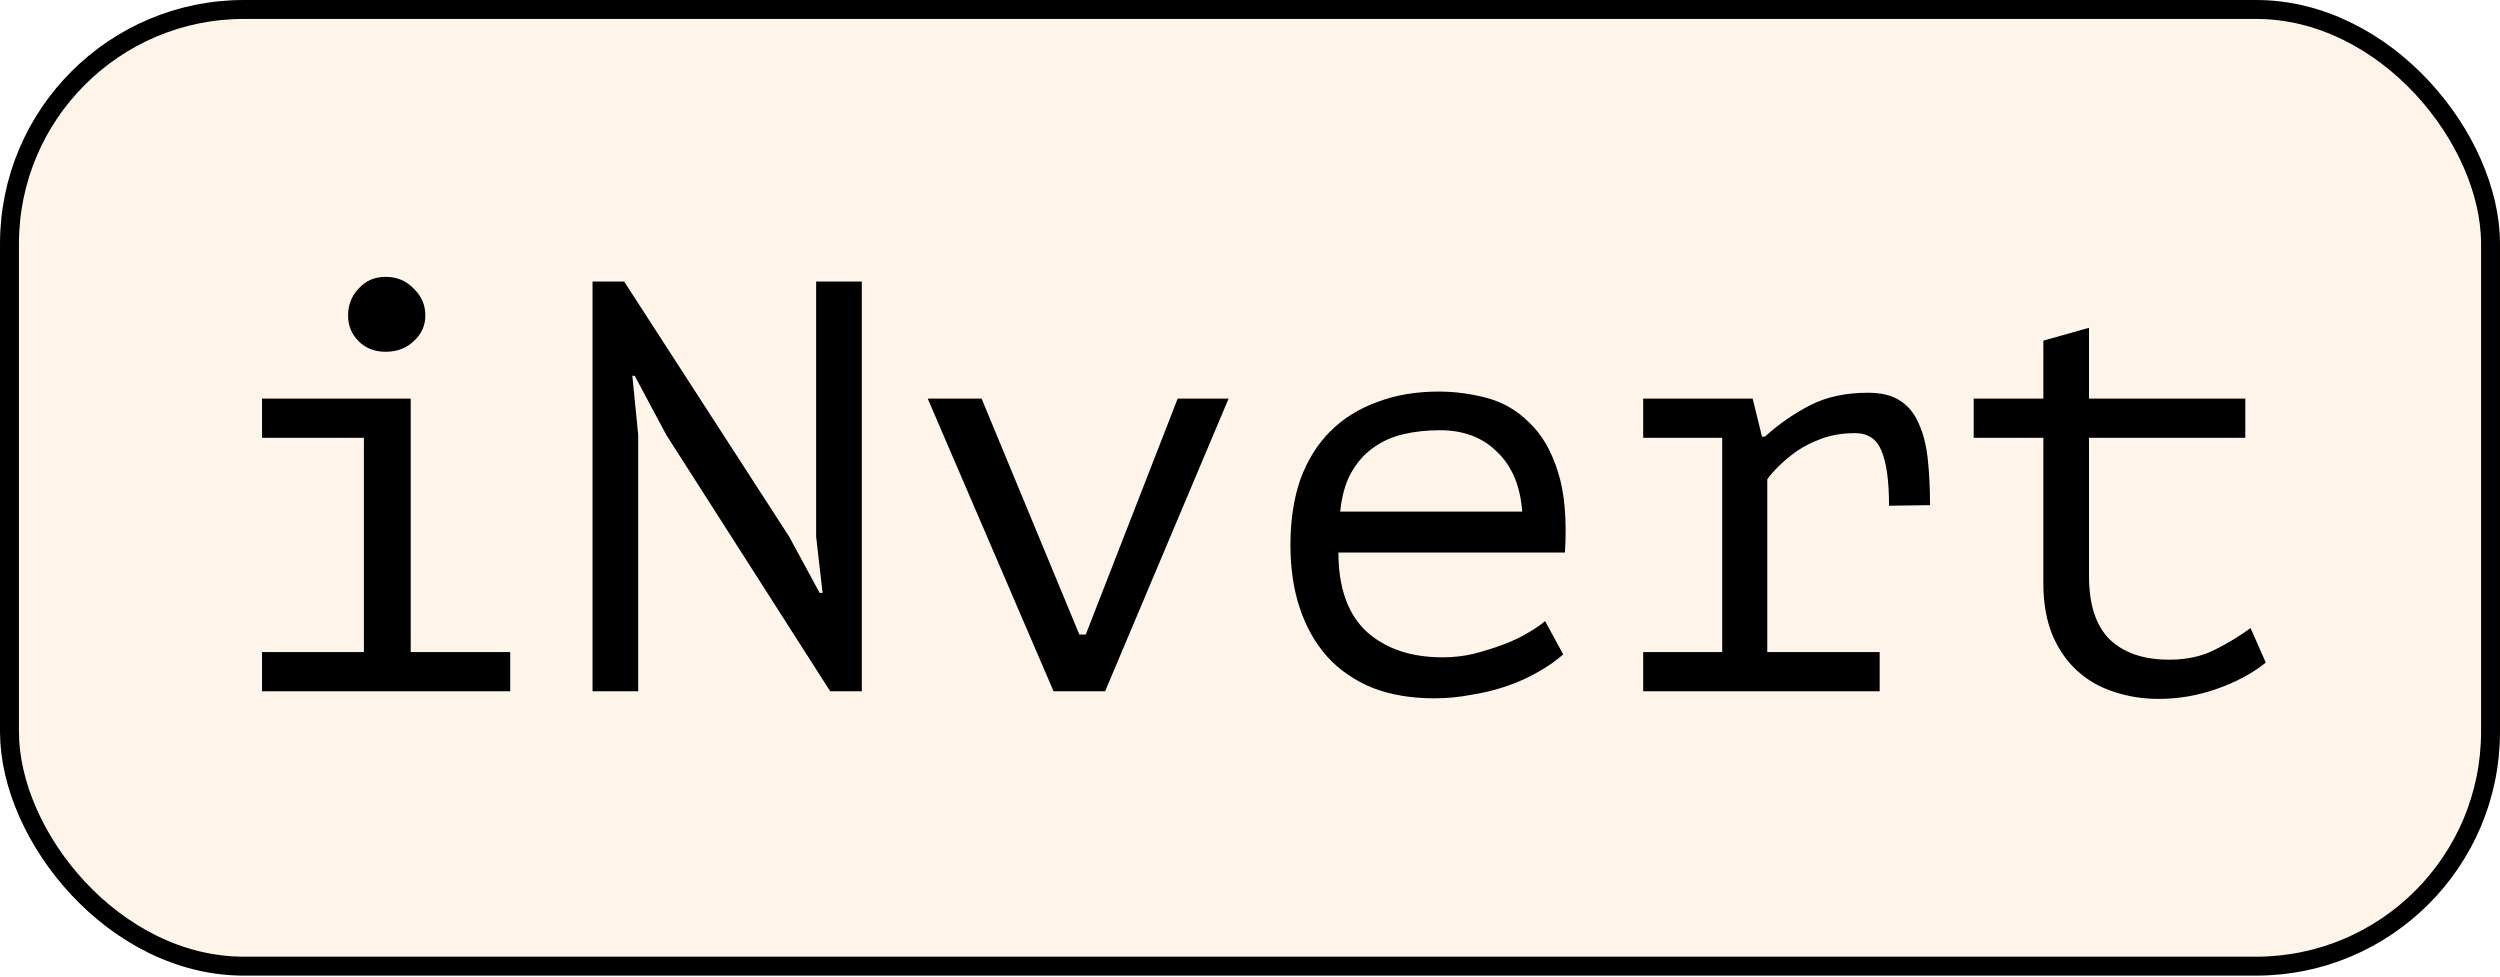 <svg width="384" height="150" viewBox="0 0 384 150" fill="none" xmlns="http://www.w3.org/2000/svg">
<rect x="1.455" y="1.455" width="381.091" height="146.946" rx="36.009" fill="#FFDFC3" fill-opacity="0.34" stroke="black" stroke-width="2.909"/>
<path d="M40.248 106.182V100.158H55.893V67.249H40.248V61.225H63.086V100.158H78.371V106.182H40.248ZM53.466 48.458C53.466 46.839 54.005 45.461 55.084 44.322C56.163 43.123 57.542 42.523 59.22 42.523C60.958 42.523 62.397 43.123 63.536 44.322C64.735 45.461 65.334 46.839 65.334 48.458C65.334 50.016 64.735 51.335 63.536 52.414C62.397 53.493 60.958 54.032 59.22 54.032C57.542 54.032 56.163 53.493 55.084 52.414C54.005 51.335 53.466 50.016 53.466 48.458ZM102.343 66.8L97.488 57.719H97.128L98.027 66.8V106.182H91.014V43.243H95.869L121.225 82.445L125.9 91.076H126.35L125.361 82.445V43.243H132.374V106.182H127.519L102.343 66.8ZM165.786 97.46H166.776L180.892 61.225H188.714L169.743 106.182H161.83L142.499 61.225H150.771L165.786 97.46ZM240.109 100.517C239.03 101.476 237.742 102.375 236.243 103.215C234.804 104.054 233.216 104.773 231.478 105.373C229.739 105.972 227.911 106.422 225.993 106.721C224.135 107.081 222.247 107.261 220.328 107.261C216.732 107.261 213.555 106.721 210.798 105.642C208.04 104.503 205.733 102.915 203.874 100.877C202.016 98.779 200.608 96.291 199.649 93.414C198.689 90.537 198.21 87.3 198.21 83.704C198.21 79.927 198.719 76.57 199.738 73.633C200.817 70.696 202.346 68.239 204.324 66.26C206.302 64.282 208.7 62.784 211.517 61.765C214.334 60.686 217.481 60.146 220.958 60.146C223.475 60.146 225.963 60.476 228.421 61.135C230.878 61.795 233.036 63.053 234.894 64.912C236.813 66.71 238.281 69.228 239.3 72.464C240.319 75.641 240.679 79.777 240.379 84.872H205.583C205.583 90.267 207.021 94.313 209.899 97.011C212.836 99.648 216.732 100.967 221.587 100.967C223.206 100.967 224.794 100.787 226.353 100.427C227.971 100.008 229.5 99.528 230.938 98.989C232.377 98.449 233.636 97.85 234.715 97.191C235.853 96.531 236.723 95.932 237.322 95.392L240.109 100.517ZM221.138 66.081C219.16 66.081 217.271 66.29 215.473 66.71C213.735 67.13 212.176 67.849 210.798 68.868C209.479 69.827 208.37 71.116 207.471 72.734C206.632 74.293 206.092 76.241 205.853 78.579H233.815C233.516 74.622 232.227 71.565 229.949 69.407C227.731 67.189 224.794 66.081 221.138 66.081ZM252.392 106.182V100.158H264.531V67.249H252.392V61.225H269.206L270.645 67.07H271.094C273.132 65.211 275.41 63.623 277.928 62.304C280.445 60.986 283.442 60.326 286.919 60.326C288.957 60.326 290.575 60.716 291.774 61.495C293.033 62.274 293.992 63.413 294.651 64.912C295.371 66.41 295.85 68.239 296.09 70.396C296.33 72.494 296.45 74.892 296.45 77.59L290.156 77.679C290.156 73.843 289.766 71.026 288.987 69.228C288.268 67.429 286.919 66.53 284.941 66.53C283.083 66.53 281.404 66.8 279.906 67.339C278.407 67.879 277.088 68.538 275.949 69.317C274.871 70.097 273.941 70.876 273.162 71.655C272.383 72.434 271.813 73.094 271.454 73.633V100.158H288.717V106.182H252.392ZM303.158 61.225H313.858V52.324L320.871 50.346V61.225H344.878V67.249H320.871V88.469C320.871 92.845 321.92 96.082 324.018 98.18C326.176 100.277 329.233 101.326 333.189 101.326C335.886 101.326 338.224 100.817 340.202 99.798C342.24 98.779 344.068 97.67 345.687 96.471L348.025 101.776C345.927 103.454 343.409 104.803 340.472 105.822C337.595 106.841 334.627 107.351 331.57 107.351C329.173 107.351 326.895 106.991 324.737 106.272C322.639 105.612 320.781 104.563 319.162 103.125C317.544 101.686 316.255 99.858 315.296 97.64C314.337 95.362 313.858 92.665 313.858 89.548V67.249H303.158V61.225Z" fill="black"/>
</svg>
